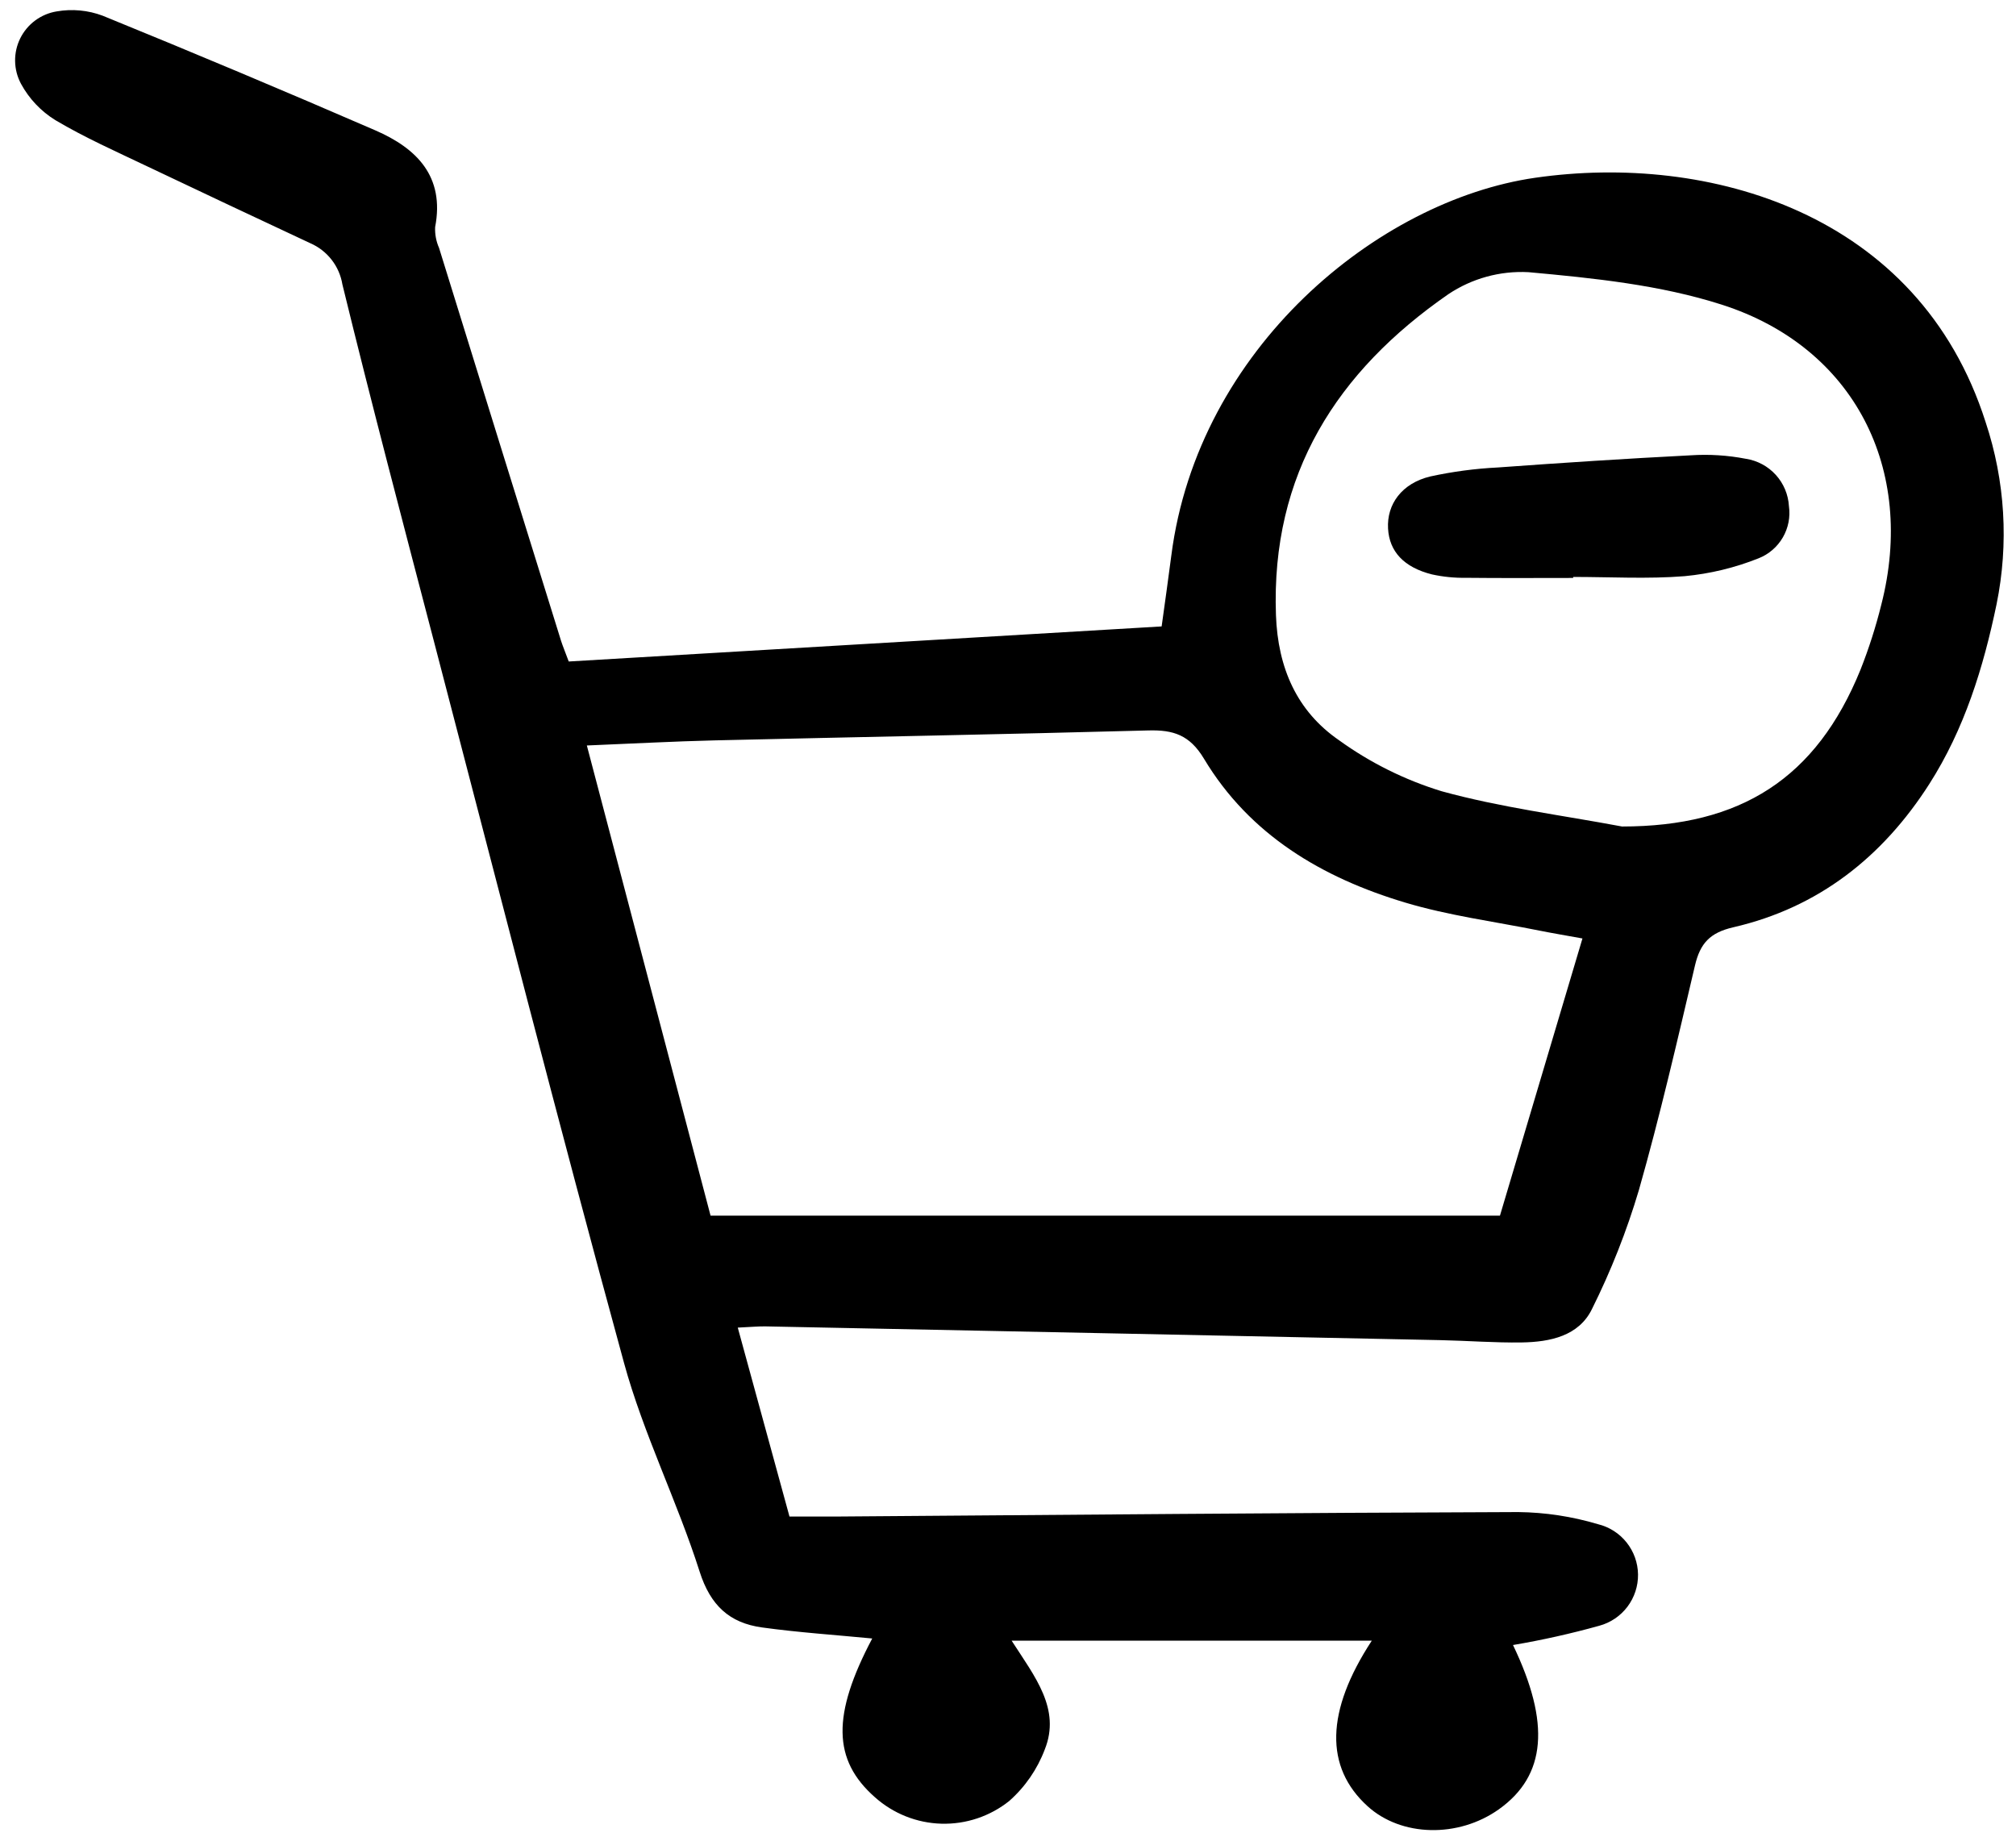 <svg width="158" height="144" viewBox="0 0 158 144" fill="none" xmlns="http://www.w3.org/2000/svg">
<path d="M44.573 51.843L91.041 49.094C91.296 47.238 91.563 45.39 91.8 43.539C93.885 27.298 107.993 15.706 120.325 13.931C133.853 11.984 150.374 16.622 155.619 33.085C157.15 37.684 157.446 42.605 156.477 47.354C155.447 52.317 153.957 57.141 151.202 61.45C147.55 67.16 142.517 71.136 135.844 72.673C133.996 73.099 133.245 73.946 132.84 75.669C131.457 81.558 130.098 87.459 128.443 93.275C127.491 96.478 126.262 99.593 124.771 102.585C123.742 104.711 121.478 105.174 119.278 105.21C117.147 105.244 115.012 105.073 112.88 105.029C95.254 104.663 77.627 104.304 59.999 103.952C59.454 103.941 58.907 103.998 57.821 104.048C59.179 109.008 60.465 113.707 61.874 118.853C63.121 118.853 64.438 118.861 65.751 118.853C83.496 118.722 101.242 118.56 118.987 118.504C121.102 118.528 123.202 118.847 125.228 119.451C126.116 119.665 126.908 120.168 127.477 120.881C128.048 121.594 128.364 122.477 128.377 123.39C128.389 124.303 128.097 125.194 127.547 125.923C126.997 126.651 126.22 127.176 125.338 127.414C123.113 128.034 120.856 128.538 118.578 128.924C121.521 135.047 121.184 139.153 117.478 141.794C114.292 144.064 109.818 143.96 107.174 141.551C103.819 138.495 103.885 134.127 107.511 128.583H79.284C81.122 131.428 83.146 133.939 81.884 137.105C81.298 138.658 80.343 140.045 79.099 141.145C77.592 142.35 75.706 142.981 73.777 142.927C71.848 142.872 70.001 142.135 68.563 140.847C65.256 137.931 65.195 134.399 68.359 128.412C65.471 128.132 62.576 127.941 59.712 127.545C57.179 127.194 55.679 125.828 54.834 123.176C53.076 117.652 50.433 112.392 48.907 106.818C43.764 88.021 38.94 69.137 34.013 50.281C31.578 40.961 29.119 31.645 26.834 22.288C26.718 21.582 26.427 20.918 25.987 20.354C25.547 19.79 24.974 19.346 24.318 19.061C20.054 17.068 15.796 15.061 11.543 13.04C9.119 11.883 6.65 10.788 4.345 9.42C3.211 8.722 2.279 7.737 1.644 6.565C1.352 6.02 1.194 5.412 1.184 4.793C1.174 4.174 1.311 3.562 1.586 3.007C1.86 2.452 2.263 1.97 2.761 1.603C3.259 1.235 3.838 0.991 4.449 0.893C5.659 0.683 6.903 0.8 8.052 1.233C15.208 4.149 22.332 7.144 29.424 10.22C32.645 11.622 34.871 13.815 34.102 17.802C34.079 18.361 34.184 18.918 34.41 19.431C37.59 29.701 40.779 39.969 43.975 50.234C44.11 50.65 44.282 51.057 44.573 51.843ZM124.02 73.549C122.814 73.329 121.723 73.149 120.637 72.931C117.126 72.225 113.543 71.759 110.126 70.736C103.633 68.791 97.949 65.448 94.357 59.459C93.242 57.602 91.96 57.192 90.004 57.246C78.674 57.554 67.341 57.757 56.006 58.025C52.811 58.101 49.618 58.277 45.993 58.425C49.331 71.114 52.563 83.396 55.688 95.271H117.556C119.766 87.856 121.838 80.893 124.022 73.549H124.02ZM127.124 64.775C136.417 64.775 142.346 61.013 145.81 52.491C146.469 50.827 147.015 49.12 147.445 47.383C150.166 36.78 145.335 27.213 134.955 23.881C130.117 22.328 124.892 21.795 119.794 21.331C117.565 21.212 115.359 21.819 113.505 23.061C104.791 29.1 99.6 37.148 100.001 48.215C100.15 52.346 101.637 55.737 104.946 58.016C107.389 59.78 110.105 61.129 112.985 62.011C117.603 63.283 122.403 63.889 127.126 64.775H127.124Z" fill="black"/>
<path d="M123.294 45.295C120.492 45.295 117.69 45.316 114.888 45.284C113.994 45.298 113.102 45.209 112.229 45.018C110.02 44.463 108.887 43.219 108.786 41.427C108.678 39.523 109.861 37.883 112.081 37.344C113.832 36.962 115.612 36.724 117.402 36.636C122.431 36.27 127.463 35.941 132.498 35.684C133.948 35.588 135.405 35.68 136.833 35.957C137.735 36.097 138.562 36.542 139.175 37.218C139.789 37.893 140.152 38.759 140.204 39.67C140.324 40.519 140.155 41.383 139.724 42.123C139.293 42.864 138.627 43.438 137.83 43.754C135.974 44.495 134.02 44.967 132.03 45.156C129.135 45.387 126.207 45.216 123.293 45.216L123.294 45.295Z" fill="black"/>
</svg>
